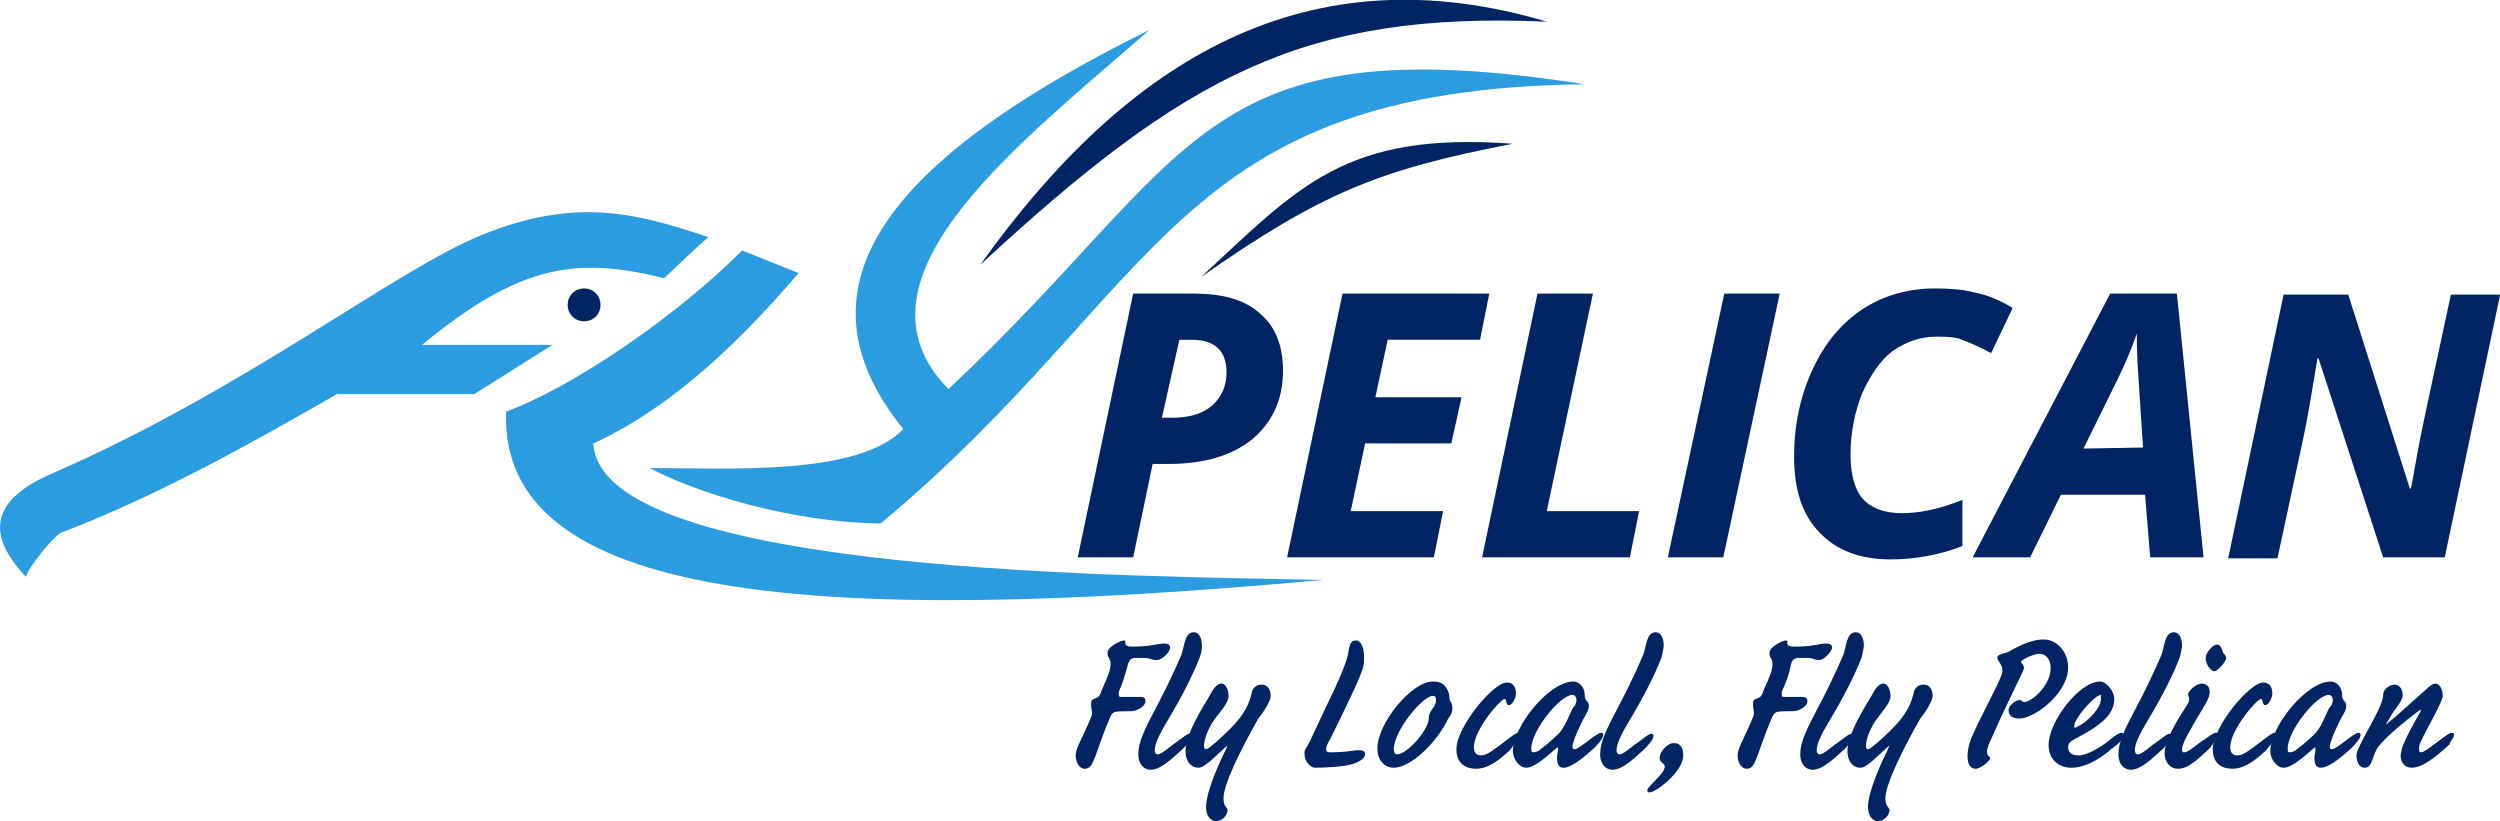 <?xml version="1.0" encoding="utf-8"?>
<!-- Generator: Adobe Illustrator 25.4.1, SVG Export Plug-In . SVG Version: 6.00 Build 0)  -->
<svg version="1.1" id="Layer_1" xmlns="http://www.w3.org/2000/svg" xmlns:xlink="http://www.w3.org/1999/xlink" x="0px" y="0px"
	 viewBox="0 0 243.6 80" style="enable-background:new 0 0 243.6 80;" xml:space="preserve">
<style type="text/css">
	.st0{fill:#002464;}
	.st1{fill-rule:evenodd;clip-rule:evenodd;fill:#2C9CE0;}
	.st2{fill-rule:evenodd;clip-rule:evenodd;fill:#002464;}
</style>
<g id="layer1" transform="translate(105.815,-263.893)">
	<g id="g1315">
		<path id="path1065" class="st0" d="M7.4,304.6h1c1.7,0,3-0.4,3.9-1.2c0.9-0.8,1.4-1.9,1.4-3.2c0-2.1-1.1-3.2-3.4-3.2H9.1
			L7.4,304.6z M19.2,300c0,2.8-1,5-3,6.7c-2,1.6-4.7,2.4-8.2,2.4H6.5l-1.9,9.1h-5.4l5.4-25.7h5.9c2.8,0,5,0.6,6.4,1.9
			C18.4,295.6,19.2,297.5,19.2,300 M33.9,318.2H19.6l5.4-25.7h14.3l-0.9,4.5h-9l-1.2,5.6h8.4l-1,4.5h-8.4l-1.4,6.6h9L33.9,318.2z
			 M38.6,318.2l5.4-25.7h5.4l-4.5,21.2h9l-0.9,4.5H38.6z M56.7,318.2l5.5-25.7h5.4l-5.5,25.7H56.7z M82.8,296.7
			c-1.5,0-2.9,0.5-4.2,1.4c-1.2,0.9-2.2,2.4-3,4.2c-0.7,1.8-1.1,3.8-1.1,5.9c0,1.9,0.4,3.4,1.2,4.3c0.8,0.9,2.1,1.4,3.8,1.4
			c1.7,0,3.7-0.4,5.9-1.3v4.5c-2.3,0.9-4.7,1.3-7,1.3c-3,0-5.3-0.9-6.9-2.6c-1.7-1.7-2.5-4.2-2.5-7.4c0-3.1,0.6-5.9,1.8-8.5
			c1.2-2.6,2.8-4.5,4.9-5.9c2-1.3,4.4-2,7-2c1.5,0,2.8,0.1,3.9,0.4c1.1,0.2,2.4,0.7,3.7,1.5l-2.1,4.4c-1.3-0.7-2.3-1.1-3.1-1.4
			C84.4,296.7,83.6,296.7,82.8,296.7 M103.2,312.1H95l-3,6.1h-5.6l13.4-25.7h6.5l2.6,25.7h-5.2L103.2,312.1z M103,307.5l-0.4-6.1
			c-0.1-1.5-0.2-3-0.2-4.4v-0.6c-0.5,1.4-1.1,2.9-1.9,4.5l-3.3,6.7L103,307.5L103,307.5z M132.4,318.2h-6l-6.3-19.4h-0.1l-0.1,0.6
			c-0.4,2.5-0.8,4.8-1.2,6.8l-2.6,12.1h-4.8l5.4-25.7h6.3l6,18.9h0.1c0.2-0.9,0.4-2.2,0.7-3.8c0.3-1.7,1.4-6.7,3.2-15.1h4.8
			L132.4,318.2z"/>
		<path id="path1067" class="st1" d="M-28,290.5c-5.3,6.2-12.1,13-20,16.6c0.7,12.9,53.9,12.9,71.1,13.3
			c-49.1,4.5-80.3,2.2-79.6-16.4c6.3-2.3,16.4-9.1,23-15.7L-28,290.5z"/>
		<path id="path1069" class="st1" d="M-103.3,320.1c-2.6-2.8-4.9-6.8,2.4-10c18.9-8.2,33.6-19.9,42-23.3c9.1-3.7,15-2.2,22.1,0.2
			c-0.5,0.4-3.8,3.5-4.3,4c-8.5-2.1-14-1.4-23.6,6.5H-52l-7.6,4.8H-73c-8.5,4.9-17.5,9.9-26.6,13.4
			C-100.3,315.7-103,319.1-103.3,320.1"/>
		<path id="path1071" class="st2" d="M-10.3,289.7c20.1-18.6,31.6-24.7,55.2-23.7C21.6,259.1,4.1,269.5-10.3,289.7"/>
		<path id="path1073" class="st2" d="M11.2,290.9c11.7-8.2,17.4-10.5,30.4-13C25.3,276.7,20.8,282,11.2,290.9"/>
		<path id="path1075" class="st2" d="M-48.9,295.2c0.9,0,1.6-0.7,1.6-1.6c0-0.9-0.7-1.6-1.6-1.6c-0.9,0-1.6,0.7-1.6,1.6
			C-50.5,294.5-49.8,295.2-48.9,295.2"/>
		<path id="path1077" class="st1" d="M-42.5,309.5c4.5,2.4,13.7,5.3,22.5,5.4c27.7-23.1,28.4-42.3,68.6-42.8
			c-37.9-5.9-37.6,6.9-62,29.7c-10.6-10.8,7.2-24.1,19.6-35c-24.9,12.3-35.5,24.7-24,38.9C-22.2,310.3-34.9,309.5-42.5,309.5"/>
		<path id="path1079" class="st0" d="M8.2,327c0-0.4-0.4-0.4-0.6-0.4c-0.7,0-1.1,0.3-3.1,0.3c-1.1,0-0.4-0.6-0.8-0.6
			c-0.3,0-1.6,0.6-1.6,1.2c0,0.6,0.3,0.4,0.3,1.2c0,0.7-0.8,2.2-1,2.8c-0.2,0.5-0.6,0.4-0.8,0.6c-0.1,0.1-0.1,0.3-0.1,0.5
			c0,0.3,0.1,0.6,0.1,0.8c0,0.3-0.6,1.5-1.1,2.6c-0.3,0.6-0.5,1.1-0.5,1.5c0,0.6,0.3,1.3,0.9,1.3c0.9,0,0.9-1.3,2.4-4.9
			c0.3-0.6,0.3-0.7,1.4-0.7c0.7,0,0.9,0,1.2-0.1c0.5-0.2,0.9-0.5,0.9-0.9c0-0.3-0.2-0.4-0.5-0.4c-0.3,0-0.9,0-1.5,0H3.5
			c-0.2,0-0.3,0-0.3-0.2c0-0.1,0-0.2,0-0.3c0.4-0.9,0.6-1.6,0.9-2.7c0.1-0.3,0.2-0.5,0.6-0.6l0.8,0h0.2c0.6,0,0.6,0.2,1.1,0.2
			C7.4,328.3,8.2,327.4,8.2,327"/>
		<path id="path1081" class="st0" d="M11.3,326.8c0-0.6-0.2-1.3-0.8-1.3c-0.9,0-0.9,1.4-1.2,2.2c-0.9,2.1-1.8,3.9-2.5,5.2
			c-1.1,2.1-1.7,3.3-1.7,4.5c0,1,0.6,1.5,1.2,1.5c0.9,0,1.9-0.9,3.1-2c0.5-0.5,0.9-1,0.9-1.3c0-0.1,0-0.2-0.2-0.2
			c-0.3,0-0.4,0.2-1.7,1.1c-0.5,0.4-1.1,0.9-1.4,0.9c-0.2,0-0.3-0.2-0.3-0.4c0-0.7,0.6-1.8,1.2-2.8c1.5-2.5,2.6-4.7,3.2-6.3
			C11.3,327.4,11.3,327,11.3,326.8"/>
		<path id="path1083" class="st0" d="M18,331.7c0-0.5-0.2-1.1-0.9-1.1c-0.4,0-0.7,0.2-0.9,0.6c-0.1,0.5-0.2,0.8-0.4,1.3
			c-0.6,1.4-1.8,2.5-3,3.6c-0.5,0.4-0.9,0.8-1.1,0.8c-0.1,0-0.2-0.1-0.2-0.3c0-0.6,0.4-1.8,1.1-2.7c0.5-0.7,1.3-1.5,1.3-2.2
			c0-0.4-0.2-1.2-0.7-1.2c-0.5,0-0.9,0.7-1.1,1.1c-0.9,1.5-2.4,3.9-2.4,5.5c0,0.8,0.4,1.6,1.3,1.6c0.6,0,1.9-1.4,2.7-2.1
			c0.1,0,0.1-0.1,0.1-0.1s0,0,0,0c0,0.1-0.1,0.2-0.2,0.5c-1.2,2.4-1.9,4.5-1.9,5.5c0,1,0.5,1.4,1,1.4c0.6,0,1.1-0.6,1.1-1.1
			c0-0.2-0.4-0.3-0.4-1.1c0-1.4,1.7-4.8,3.4-7.8C17.3,333.3,18,332.2,18,331.7"/>
		<path id="path1085" class="st0" d="M27.2,337.4c0-0.3-0.2-0.4-0.5-0.4c-0.1,0-0.2,0-0.4,0c-0.6,0.1-1.6,0.2-2.3,0.2
			c-0.4,0-0.6,0-0.6-0.3c0-0.2,0.1-0.5,0.4-1c1.2-2.4,3.1-6.3,3.2-7c0.1-0.3,0.1-0.6,0.1-1c0-0.9-0.3-1.6-0.8-1.6
			c-0.6,0-0.6,0.5-0.8,1.5c-0.4,1.6-1.9,4.5-2.5,5.8c-1.1,2.4-1.3,2.8-1.5,3.1c-0.2,0.3-0.2,0.3-0.2,0.7c0,0.7,0.6,1.3,1,1.3
			c1.2,0,2.2-0.1,3-0.2C26.5,338.3,27.2,337.8,27.2,337.4"/>
		<path id="path1087" class="st0" d="M34.1,332.2c0,0.6-0.7,0.9-0.7,1.7c0,1.1-2.1,3.5-3.1,3.5c-0.2,0-0.3-0.2-0.3-0.5
			c0-1.8,2.8-5.2,3.8-5.2c0.3,0,0.3,0.2,0.3,0.4V332.2z M35.7,333c0-0.3,0-0.5-0.2-0.8c-0.2-0.2,0.1-0.5-0.4-1.3
			c-0.3-0.5-0.8-0.6-1.3-0.6c-2.1,0-5.4,4.1-5.4,6.5c0,1.2,0.7,1.9,1.6,1.9c1.7,0,4.3-2.6,5.3-4.8C35.5,333.7,35.7,333.3,35.7,333"
			/>
		<path id="path1089" class="st0" d="M42.3,335.5c0-0.1,0-0.2-0.2-0.2s-0.7,0.4-1.1,0.7c-1.2,0.9-1.9,1.5-2.5,1.5
			c-0.3,0-0.7-0.1-0.7-0.8c0-1.7,2.6-4.7,3-4.7c0.2,0,0.1,0.6,0.4,0.6c0.4,0,0.7-0.8,0.7-1.1c0-0.6-0.2-1.1-0.9-1.1
			c-1.3,0-4.9,4.3-4.9,6.5c0,1.4,0.9,1.9,1.9,1.9c1.3,0,2.4-1,3.2-1.7C41.5,336.7,42.3,335.9,42.3,335.5"/>
		<path id="path1091" class="st0" d="M47.6,332.7c-0.3,0.2-0.6,1.4-1.3,2.4c-0.2,0.3-1.2,1.2-2,1.8c-0.2,0.2-0.5,0.3-0.7,0.3
			c-0.2,0-0.2-0.1-0.2-0.4c0-1.7,2.8-5.2,4-5.2c0.3,0,0.4,0.3,0.4,0.6C47.7,332.5,47.7,332.6,47.6,332.7 M50.4,335.5
			c0-0.2-0.1-0.2-0.2-0.2c-0.5,0-2.1,1.6-2.6,1.6c-0.1,0-0.2-0.1-0.2-0.2c0-0.4,0.4-1.4,0.8-2.2c0.4-0.9,0.8-1.3,0.8-1.8
			c0-0.6-0.4-0.4-0.4-1.1c0-0.7-0.5-1.3-1.1-1.3c-2.4,0-5.9,4.4-5.9,6.8c0,0.7,0.6,1.6,1.3,1.6c0.8,0,2-1.1,2.7-1.7
			c0.2-0.2,0.4-0.3,0.4-0.3c0,0,0,0,0,0.1c0,0,0,0.1,0,0.2c0,0.2-0.1,0.4-0.1,0.7c0,0.5,0.1,1,0.6,1c0.9,0,2.2-1.2,3-1.9
			C50,336.3,50.4,335.8,50.4,335.5"/>
		<path id="path1093" class="st0" d="M56.3,326.8c0-0.6-0.2-1.3-0.8-1.3c-0.9,0-0.9,1.4-1.2,2.2c-0.9,2.1-1.8,3.9-2.5,5.2
			c-1.1,2.1-1.7,3.3-1.7,4.5c0,1,0.6,1.5,1.2,1.5c0.9,0,1.9-0.9,3.1-2c0.5-0.5,0.9-1,0.9-1.3c0-0.1,0-0.2-0.2-0.2
			c-0.3,0-0.4,0.2-1.7,1.1c-0.5,0.4-1.1,0.9-1.4,0.9c-0.2,0-0.3-0.2-0.3-0.4c0-0.7,0.6-1.8,1.2-2.8c1.5-2.5,2.6-4.7,3.2-6.3
			C56.2,327.4,56.3,327,56.3,326.8"/>
		<path id="path1095" class="st0" d="M58.2,337.5c0-0.6-0.2-1.2-0.9-1.2c-0.7,0-1.4,0.9-1.4,1.4c0,0.6,0.5,0.5,0.5,0.9
			c0,0.7-1.7,1.9-1.7,2.3c0,0.2,0.1,0.2,0.2,0.2c0.3,0,0.7-0.3,0.9-0.4C56.7,340.1,58.2,338.7,58.2,337.5"/>
		<path id="path1097" class="st0" d="M72.7,327c0-0.4-0.4-0.4-0.6-0.4c-0.7,0-1.1,0.3-3.1,0.3c-1.1,0-0.4-0.6-0.8-0.6
			c-0.3,0-1.6,0.6-1.6,1.2c0,0.6,0.3,0.4,0.3,1.2c0,0.7-0.8,2.2-1,2.8c-0.2,0.5-0.6,0.4-0.8,0.6c-0.1,0.1-0.1,0.3-0.1,0.5
			c0,0.3,0.1,0.6,0.1,0.8c0,0.3-0.6,1.5-1.1,2.6c-0.3,0.6-0.5,1.1-0.5,1.5c0,0.6,0.3,1.3,0.9,1.3c0.9,0,0.9-1.3,2.4-4.9
			c0.3-0.6,0.3-0.7,1.4-0.7c0.7,0,0.9,0,1.2-0.1c0.5-0.2,0.9-0.5,0.9-0.9c0-0.3-0.2-0.4-0.5-0.4c-0.3,0-0.9,0-1.5,0h-0.2
			c-0.2,0-0.3,0-0.3-0.2c0-0.1,0-0.2,0-0.3c0.4-0.9,0.7-1.6,0.9-2.7c0.1-0.3,0.2-0.5,0.6-0.6l0.8,0h0.2c0.6,0,0.6,0.2,1.1,0.2
			C71.8,328.3,72.7,327.4,72.7,327"/>
		<path id="path1099" class="st0" d="M75.8,326.8c0-0.6-0.2-1.3-0.8-1.3c-0.9,0-0.9,1.4-1.2,2.2c-0.9,2.1-1.8,3.9-2.5,5.2
			c-1.1,2.1-1.7,3.3-1.7,4.5c0,1,0.6,1.5,1.2,1.5c0.9,0,1.9-0.9,3.1-2c0.5-0.5,0.9-1,0.9-1.3c0-0.1,0-0.2-0.2-0.2
			c-0.3,0-0.4,0.2-1.7,1.1c-0.5,0.4-1.1,0.9-1.4,0.9c-0.2,0-0.3-0.2-0.3-0.4c0-0.7,0.6-1.8,1.2-2.8c1.5-2.5,2.6-4.7,3.2-6.3
			C75.7,327.4,75.8,327,75.8,326.8"/>
		<path id="path1101" class="st0" d="M82.5,331.7c0-0.5-0.2-1.1-0.9-1.1c-0.4,0-0.7,0.2-0.9,0.6c-0.1,0.5-0.2,0.8-0.4,1.3
			c-0.6,1.4-1.8,2.5-3,3.6c-0.5,0.4-0.9,0.8-1.1,0.8c-0.1,0-0.2-0.1-0.2-0.3c0-0.6,0.4-1.8,1.1-2.7c0.5-0.7,1.3-1.5,1.3-2.2
			c0-0.4-0.2-1.2-0.7-1.2c-0.5,0-0.9,0.7-1.1,1.1c-0.9,1.5-2.4,3.9-2.4,5.5c0,0.8,0.4,1.6,1.3,1.6c0.6,0,1.9-1.4,2.7-2.1
			c0.1,0,0.1-0.1,0.1-0.1s0,0,0,0c0,0.1-0.1,0.2-0.2,0.5c-1.2,2.4-1.9,4.5-1.9,5.5c0,1,0.5,1.4,1,1.4c0.6,0,1.1-0.6,1.1-1.1
			c0-0.2-0.4-0.3-0.4-1.1c0-1.4,1.7-4.8,3.4-7.8C81.8,333.3,82.5,332.2,82.5,331.7"/>
		<path id="path1103" class="st0" d="M95.7,328.9c0-1.5-1.1-2.7-2.4-2.7c-1,0-2.2,0.5-3.4,1.2c-0.4,0.2-1.1,0.2-1.1,0.6
			c0,0.3,0.5,0.6,0.5,1.2c0,0.1,0,0.3-0.1,0.5c-0.5,1.3-1.9,3.8-2.7,5.6c-0.4,0.8-0.6,1.6-0.6,2.3c0,0.6,0.2,1.2,0.8,1.2
			c0.5,0,1.4-0.8,1.4-1c0-0.3-0.3-0.1-0.3-0.7c0-0.3,0.3-1,0.5-1.4c0.9-2.1,2.1-4.5,3-6.4c0-0.1,0.1-0.2,0.1-0.3
			c0-0.4-0.3-0.5-0.3-0.6c0-0.2,1.2-0.8,1.8-0.8c0.7,0,1.1,0.6,1.1,1.4c0,1.4-1.3,2.8-2.2,3.2c-0.2,0.1-0.4,0.1-0.4,0.1
			c-0.2,0-0.2-0.2-0.4-0.2c-0.4,0-1.1,0.5-1.1,1c0,0.6,0.5,0.8,1,0.8C92.2,334,95.7,331.6,95.7,328.9"/>
		<path id="path1105" class="st0" d="M98.9,332c0,0.9-1.3,2.2-2.1,2.6c-0.2,0.1-0.4,0.2-0.4,0.2c-0.1,0-0.1,0-0.1-0.2
			c0-0.6,1.5-2.4,2.3-2.9c0.1,0,0.2-0.1,0.3-0.1C98.9,331.7,98.9,331.8,98.9,332 M101.1,335.5c0-0.1,0-0.2-0.2-0.2
			c-0.3,0-0.8,0.4-1.4,0.9c-0.8,0.6-2,1.3-2.8,1.3c-0.5,0-1-0.2-1-0.8c0-0.5,0.3-0.6,1.4-1.2c1.6-0.9,3.1-1.9,3.1-3.5
			c0-0.8-0.8-1.7-1.4-1.7c-2,0-5,3.9-5,6.2c0,1.3,0.9,2.2,2.2,2.2c1.3,0,2.8-0.8,4-1.9C100.5,336.5,101.1,335.9,101.1,335.5"/>
		<path id="path1107" class="st0" d="M106.8,326.8c0-0.6-0.2-1.3-0.8-1.3c-0.9,0-0.9,1.4-1.2,2.2c-0.9,2.1-1.8,3.9-2.5,5.2
			c-1.1,2.1-1.7,3.3-1.7,4.5c0,1,0.6,1.5,1.2,1.5c0.9,0,1.9-0.9,3.1-2c0.5-0.5,0.9-1,0.9-1.3c0-0.1,0-0.2-0.2-0.2
			c-0.3,0-0.4,0.2-1.7,1.1c-0.5,0.4-1.1,0.9-1.4,0.9c-0.2,0-0.3-0.2-0.3-0.4c0-0.7,0.6-1.8,1.2-2.8c1.5-2.5,2.6-4.7,3.2-6.3
			C106.7,327.4,106.8,327,106.8,326.8"/>
		<path id="path1109" class="st0" d="M110.3,335.5c0-0.1,0-0.2-0.2-0.2c-0.3,0-0.7,0.4-1.5,0.9c-0.9,0.7-1.3,1-1.6,1
			c-0.1,0-0.2,0-0.2-0.3c0-0.6,0.8-1.9,2.1-4.1c0.3-0.5,0.6-1,0.6-1.5c0-0.4-0.2-0.8-0.8-0.8c-0.4,0-1.3,0.6-1.3,1.1
			c0,0.2,0.1,0.2,0.1,0.4v0c0,0.2,0,0.3-0.6,1.2c-1.1,1.7-1.8,3.2-1.8,4.1c0,0.8,0.5,1.5,1.3,1.5c1.1,0,2.1-1.1,3.1-2
			C109.8,336.4,110.3,335.8,110.3,335.5 M111.1,328c0-0.2-0.2-0.4-0.3-0.5c-0.1-0.3-0.2-0.8-0.6-0.8c-0.4,0-1.1,0.8-1.1,1.3
			c0,0.5,0.4,1.3,0.9,1.3C110.3,329.2,111.1,328.4,111.1,328"/>
		<path id="path1111" class="st0" d="M116,335.5c0-0.1,0-0.2-0.2-0.2c-0.2,0-0.7,0.4-1.1,0.7c-1.2,0.9-1.9,1.5-2.5,1.5
			c-0.3,0-0.7-0.1-0.7-0.8c0-1.7,2.6-4.7,3-4.7c0.2,0,0.1,0.6,0.4,0.6c0.4,0,0.7-0.8,0.7-1.1c0-0.6-0.2-1.1-0.9-1.1
			c-1.3,0-4.9,4.3-4.9,6.5c0,1.4,0.9,1.9,1.9,1.9c1.3,0,2.4-1,3.2-1.7C115.2,336.7,116,335.9,116,335.5"/>
		<path id="path1113" class="st0" d="M121.3,332.7c-0.3,0.2-0.6,1.4-1.3,2.4c-0.2,0.3-1.2,1.2-2,1.8c-0.2,0.2-0.5,0.3-0.7,0.3
			c-0.2,0-0.2-0.1-0.2-0.4c0-1.7,2.8-5.2,4-5.2c0.3,0,0.4,0.3,0.4,0.6C121.4,332.5,121.4,332.6,121.3,332.7 M124.2,335.5
			c0-0.2-0.1-0.2-0.2-0.2c-0.5,0-2.1,1.6-2.6,1.6c-0.1,0-0.2-0.1-0.2-0.2c0-0.4,0.4-1.4,0.8-2.2c0.4-0.9,0.8-1.3,0.8-1.8
			c0-0.6-0.4-0.4-0.4-1.1c0-0.7-0.5-1.3-1.1-1.3c-2.4,0-5.9,4.4-5.9,6.8c0,0.7,0.6,1.6,1.3,1.6c0.8,0,2-1.1,2.7-1.7
			c0.2-0.2,0.4-0.3,0.4-0.3c0,0,0,0,0,0.1c0,0,0,0.1,0,0.2c0,0.2-0.1,0.4-0.1,0.7c0,0.5,0.1,1,0.6,1c0.9,0,2.2-1.2,3-1.9
			C123.8,336.3,124.2,335.8,124.2,335.5"/>
		<path id="path1115" class="st0" d="M133.3,335.5c0-0.1,0-0.2-0.2-0.2c-0.3,0-0.6,0.3-1.7,1.1c-0.5,0.4-1.1,0.8-1.3,0.8
			c-0.2,0-0.2-0.1-0.2-0.3c0-0.1,0-0.2,0-0.3c0.3-1,2-3.7,2.3-4.8c0-0.1,0-0.2,0-0.2c0-0.5-0.3-1.1-0.7-1.1c-0.4,0-0.7,0.4-1.4,1
			c-0.6,0.5-2.4,2.2-3.2,2.8c-0.1,0.1-0.2,0.2-0.2,0.2l0,0c0,0,0-0.2,0.2-0.4c0.6-1.2,1.4-1.8,1.4-2.5c0-0.4-0.2-1-0.8-1
			c-0.4,0-1.1,0.4-1.1,1c0,0.7-0.7,2-1.8,4c-0.4,0.8-0.8,1.5-0.8,1.9c0,0.5,0.2,1.2,0.8,1.2c0.8,0,0.7-1.2,1.3-2
			c0.8-1.1,3.1-2.9,3.9-3.5c0.2-0.1,0.3-0.2,0.3-0.2c0,0,0,0,0,0c0,0,0,0.1-0.1,0.3c-0.4,0.7-1.5,2.6-1.8,3.6c0,0.2-0.1,0.4-0.1,0.6
			c0,0.7,0.4,1.2,1.1,1.2c1.2,0,2.8-1.5,3.7-2.3C132.8,336.3,133.3,335.8,133.3,335.5"/>
	</g>
</g>
</svg>

